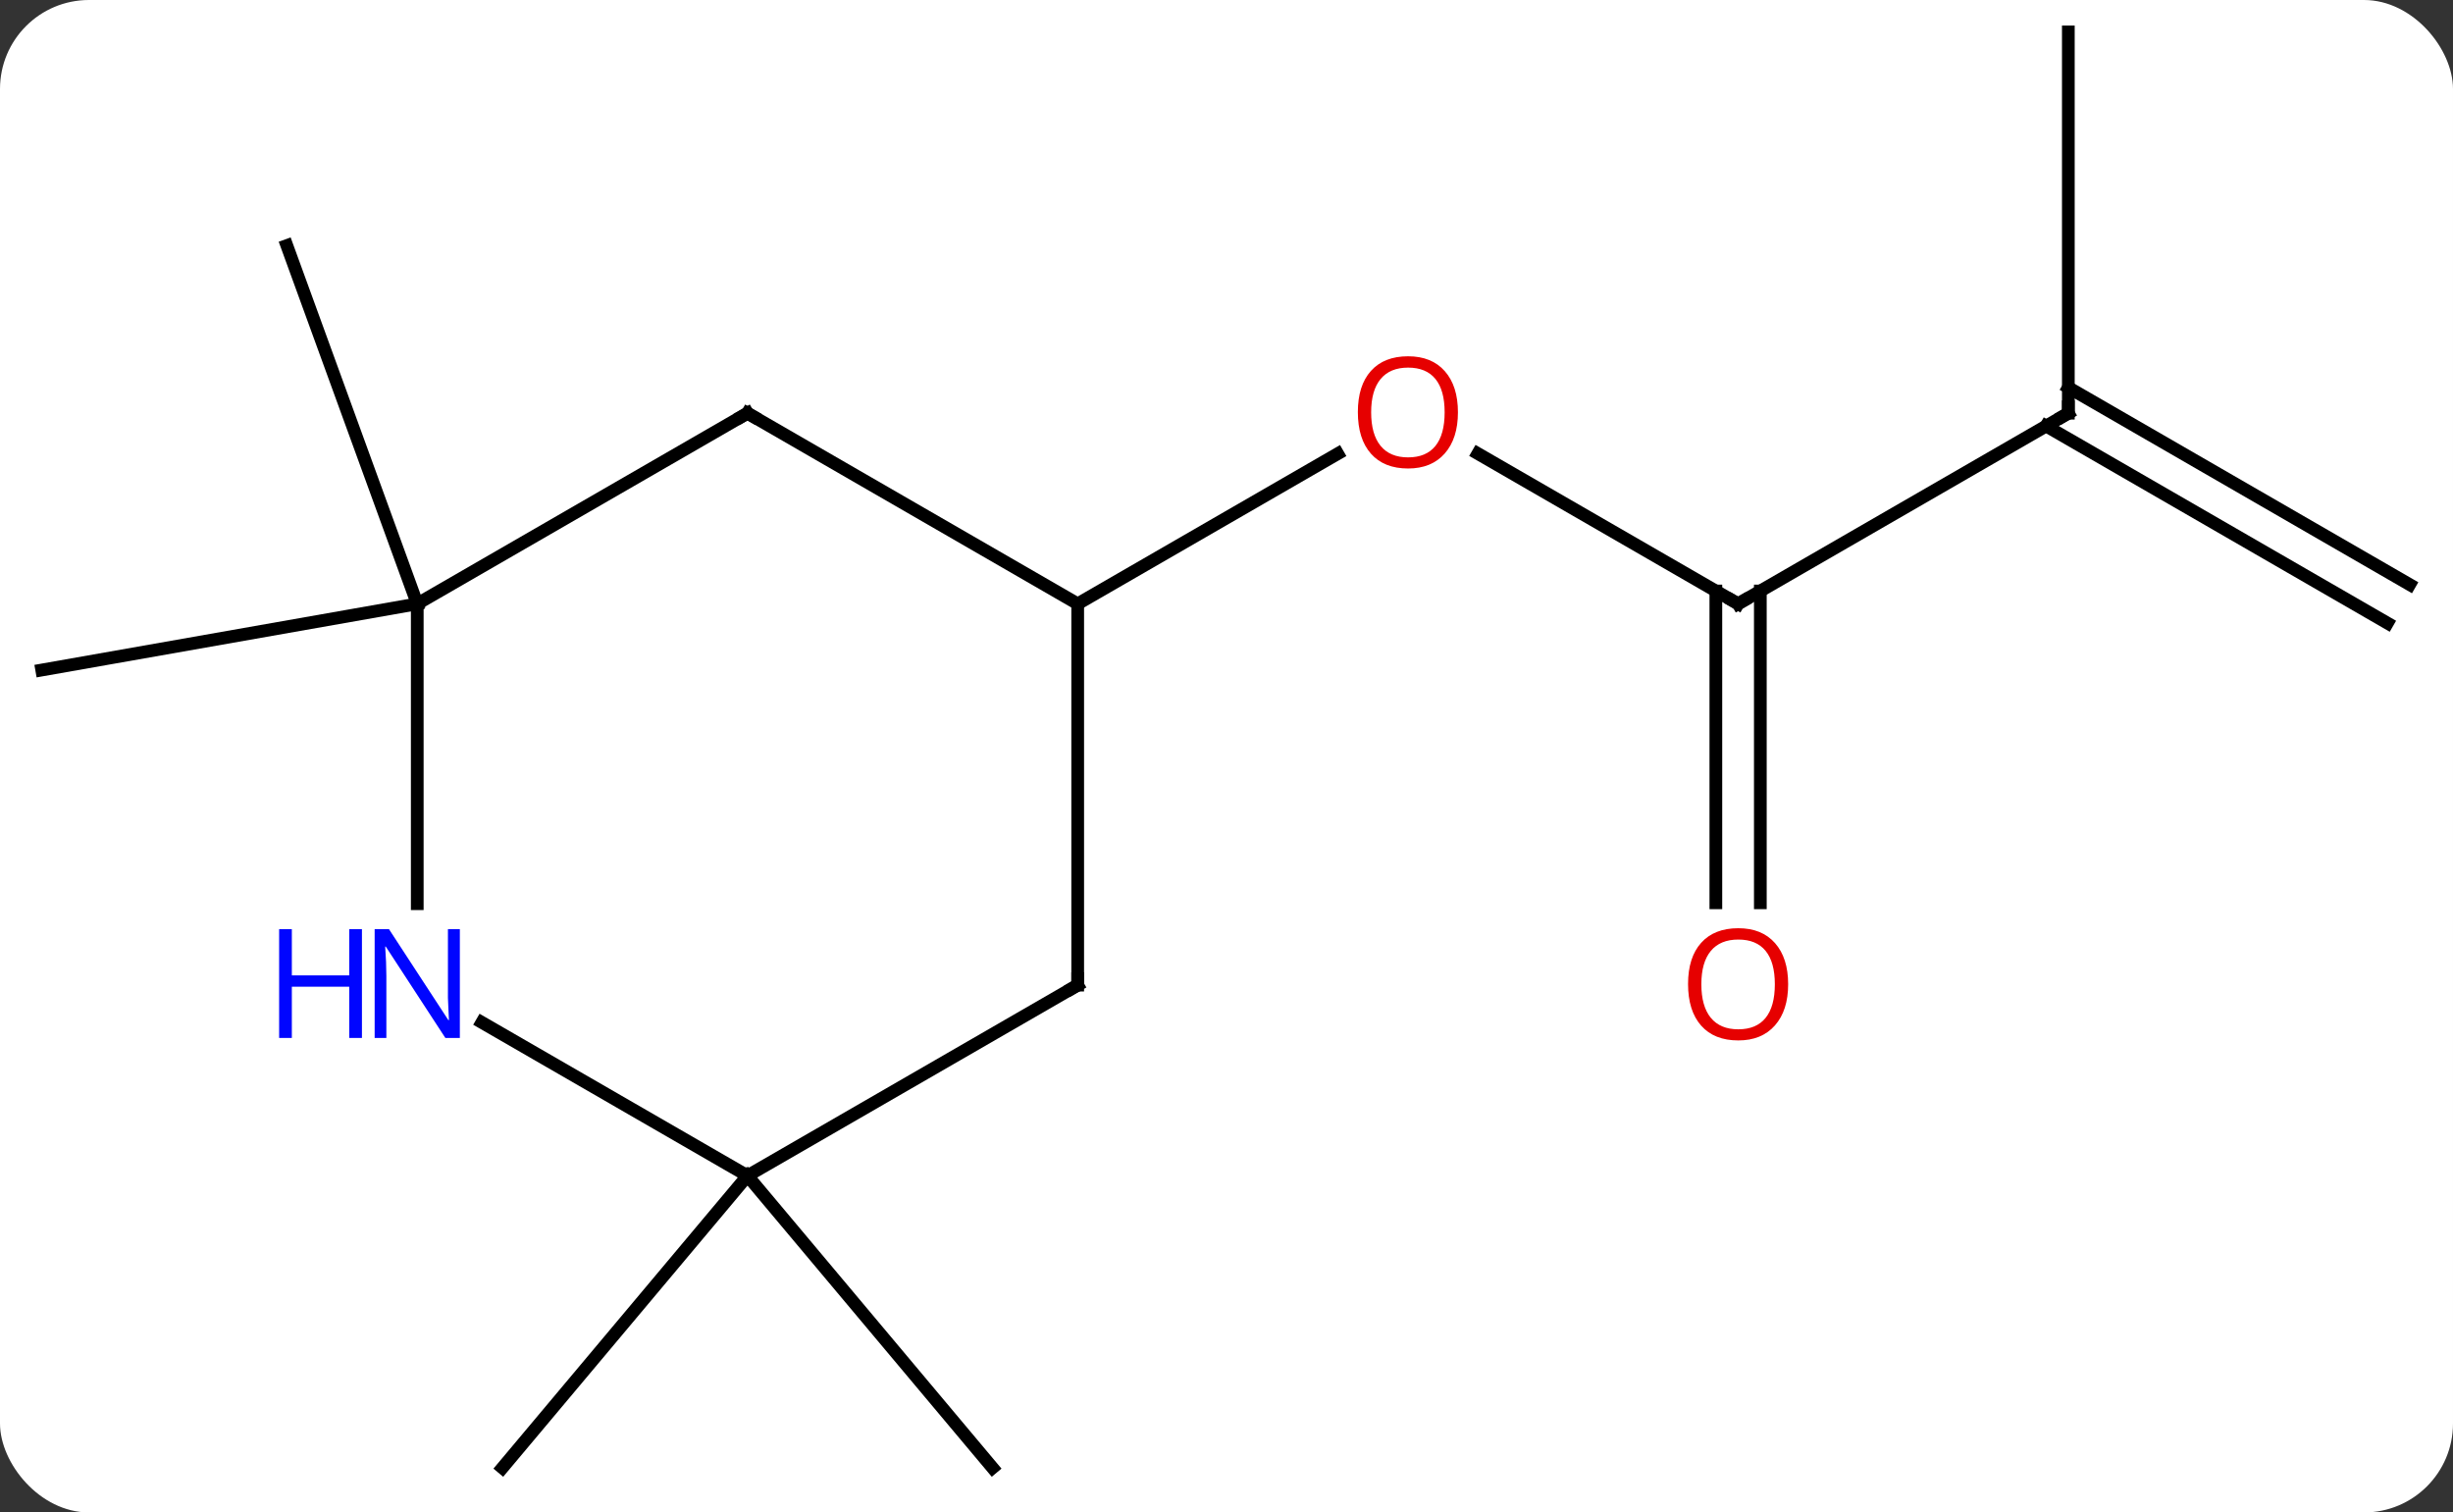 <svg width="193" viewBox="0 0 193 119" style="fill-opacity:1; color-rendering:auto; color-interpolation:auto; text-rendering:auto; stroke:black; stroke-linecap:square; stroke-miterlimit:10; shape-rendering:auto; stroke-opacity:1; fill:black; stroke-dasharray:none; font-weight:normal; stroke-width:1; font-family:'Open Sans'; font-style:normal; stroke-linejoin:miter; font-size:12; stroke-dashoffset:0; image-rendering:auto;" height="119" class="cas-substance-image" xmlns:xlink="http://www.w3.org/1999/xlink" xmlns="http://www.w3.org/2000/svg"><rect x="0" y="0" width="193" height="119" fill="#333333" stroke="none"/><svg class="cas-substance-single-component"><rect y="0" x="0" width="193" stroke="none" ry="7" rx="7" height="119" fill="white" class="cas-substance-group"/><svg y="0" x="0" width="193" viewBox="0 0 193 119" style="fill:black;" height="119" class="cas-substance-single-component-image"><svg><g><g transform="translate(96,59)" style="text-rendering:geometricPrecision; color-rendering:optimizeQuality; color-interpolation:linearRGB; stroke-linecap:butt; image-rendering:optimizeQuality;"><line y2="-11.49" y1="-6.282" x2="-63.171" x1="-92.715" style="fill:none;"/><line y2="-11.49" y1="-39.681" x2="-63.171" x1="-73.431" style="fill:none;"/><line y2="33.51" y1="56.49" x2="-37.188" x1="-17.907" style="fill:none;"/><line y2="33.51" y1="56.49" x2="-37.188" x1="-56.472" style="fill:none;"/><line y2="-11.49" y1="-23.311" x2="40.752" x1="20.277" style="fill:none;"/><line y2="-11.49" y1="-23.301" x2="-11.208" x1="9.249" style="fill:none;"/><line y2="-26.49" y1="-11.49" x2="66.735" x1="40.752" style="fill:none;"/><line y2="12.033" y1="-12.5" x2="39.002" x1="39.002" style="fill:none;"/><line y2="12.033" y1="-12.5" x2="42.502" x1="42.502" style="fill:none;"/><line y2="-56.49" y1="-26.49" x2="66.735" x1="66.735" style="fill:none;"/><line y2="-9.975" y1="-25.48" x2="91.84" x1="64.985" style="fill:none;"/><line y2="-13.005" y1="-28.511" x2="93.59" x1="66.735" style="fill:none;"/><line y2="-11.49" y1="12.104" x2="-63.171" x1="-63.171" style="fill:none;"/><line y2="33.51" y1="21.445" x2="-37.188" x1="-58.087" style="fill:none;"/><line y2="-26.49" y1="-11.49" x2="-37.188" x1="-63.171" style="fill:none;"/><line y2="18.51" y1="33.51" x2="-11.208" x1="-37.188" style="fill:none;"/><line y2="-11.49" y1="-26.49" x2="-11.208" x1="-37.188" style="fill:none;"/><line y2="-11.49" y1="18.51" x2="-11.208" x1="-11.208" style="fill:none;"/></g><g transform="translate(96,59)" style="fill:rgb(230,0,0); text-rendering:geometricPrecision; color-rendering:optimizeQuality; image-rendering:optimizeQuality; font-family:'Open Sans'; stroke:rgb(230,0,0); color-interpolation:linearRGB;"><path style="stroke:none;" d="M18.709 -26.56 Q18.709 -24.498 17.67 -23.318 Q16.631 -22.138 14.788 -22.138 Q12.897 -22.138 11.866 -23.302 Q10.835 -24.467 10.835 -26.576 Q10.835 -28.67 11.866 -29.818 Q12.897 -30.967 14.788 -30.967 Q16.647 -30.967 17.678 -29.795 Q18.709 -28.623 18.709 -26.56 ZM11.881 -26.56 Q11.881 -24.826 12.624 -23.92 Q13.366 -23.013 14.788 -23.013 Q16.209 -23.013 16.936 -23.912 Q17.663 -24.81 17.663 -26.56 Q17.663 -28.295 16.936 -29.185 Q16.209 -30.076 14.788 -30.076 Q13.366 -30.076 12.624 -29.177 Q11.881 -28.279 11.881 -26.56 Z"/></g><g transform="translate(96,59)" style="stroke-linecap:butt; text-rendering:geometricPrecision; color-rendering:optimizeQuality; image-rendering:optimizeQuality; font-family:'Open Sans'; color-interpolation:linearRGB; stroke-miterlimit:5;"><path style="fill:none;" d="M40.319 -11.74 L40.752 -11.49 L41.185 -11.74"/><path style="fill:none;" d="M66.302 -26.24 L66.735 -26.49 L66.735 -26.99"/><path style="fill:rgb(230,0,0); stroke:none;" d="M44.69 18.44 Q44.69 20.502 43.65 21.682 Q42.611 22.862 40.768 22.862 Q38.877 22.862 37.846 21.698 Q36.815 20.533 36.815 18.424 Q36.815 16.33 37.846 15.182 Q38.877 14.033 40.768 14.033 Q42.627 14.033 43.658 15.205 Q44.69 16.377 44.69 18.44 ZM37.861 18.44 Q37.861 20.174 38.604 21.08 Q39.346 21.987 40.768 21.987 Q42.19 21.987 42.916 21.088 Q43.643 20.19 43.643 18.44 Q43.643 16.705 42.916 15.815 Q42.19 14.924 40.768 14.924 Q39.346 14.924 38.604 15.822 Q37.861 16.721 37.861 18.44 Z"/><path style="fill:rgb(0,5,255); stroke:none;" d="M-59.819 22.666 L-60.96 22.666 L-65.648 15.479 L-65.694 15.479 Q-65.601 16.744 -65.601 17.791 L-65.601 22.666 L-66.523 22.666 L-66.523 14.104 L-65.398 14.104 L-60.726 21.26 L-60.679 21.26 Q-60.679 21.104 -60.726 20.244 Q-60.773 19.385 -60.757 19.01 L-60.757 14.104 L-59.819 14.104 L-59.819 22.666 Z"/><path style="fill:rgb(0,5,255); stroke:none;" d="M-67.523 22.666 L-68.523 22.666 L-68.523 18.635 L-73.038 18.635 L-73.038 22.666 L-74.038 22.666 L-74.038 14.104 L-73.038 14.104 L-73.038 17.744 L-68.523 17.744 L-68.523 14.104 L-67.523 14.104 L-67.523 22.666 Z"/><path style="fill:none;" d="M-37.621 -26.24 L-37.188 -26.49 L-36.755 -26.24"/><path style="fill:none;" d="M-11.641 18.76 L-11.208 18.51 L-11.208 18.01"/></g></g></svg></svg></svg></svg>